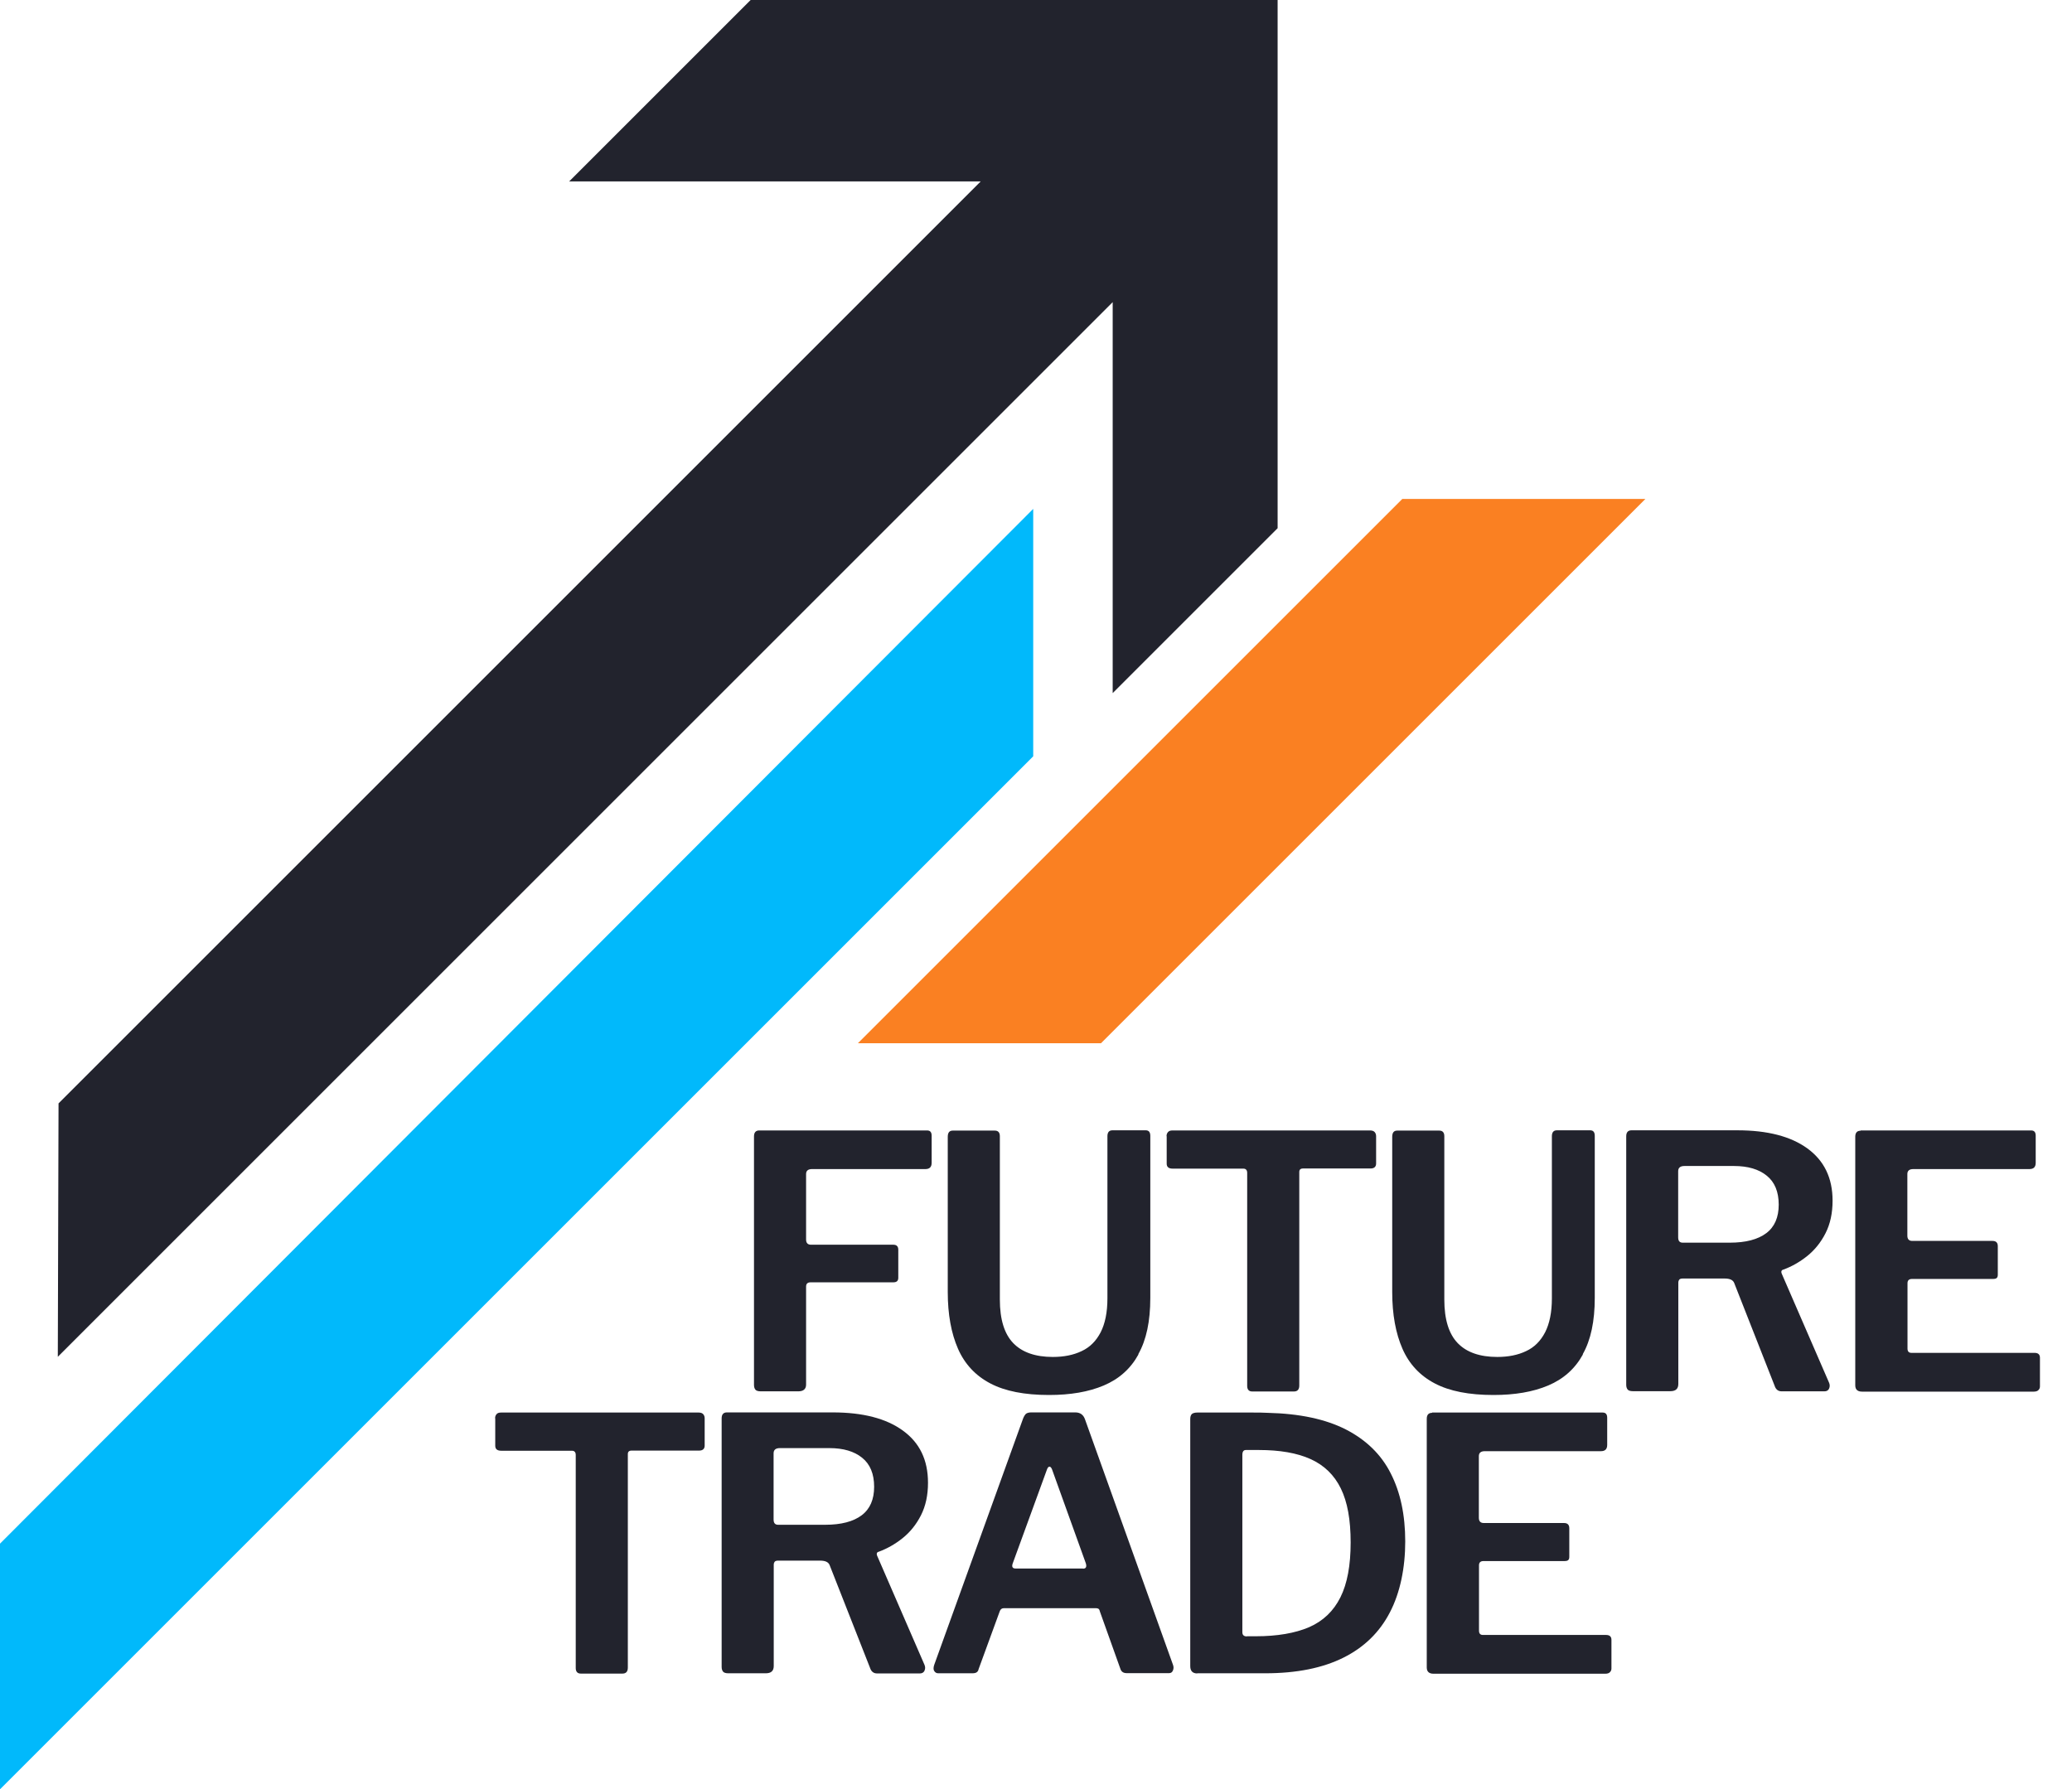 <?xml version="1.0" encoding="UTF-8"?>
<svg id="_Слой_2" data-name="Слой 2" xmlns="http://www.w3.org/2000/svg" viewBox="0 0 141.58 122.29">
  <defs>
    <style>
      .cls-1 {
        fill: #22232d;
      }

      .cls-1, .cls-2, .cls-3 {
        stroke-width: 0px;
      }

      .cls-2 {
        fill: #01b9fb;
      }

      .cls-3 {
        fill: #fa8022;
      }
    </style>
  </defs>
  <polygon class="cls-1" points="4 75.41 67.01 12.4 38.89 12.4 51.29 0 87.3 0 87.3 36.1 76.03 47.37 76.03 20.65 3.95 92.73 4 75.41"/>
  <polygon class="cls-2" points="0 105.5 0 122.29 70.6 51.69 70.6 34.78 0 105.5"/>
  <polygon class="cls-3" points="95.82 34.1 58.62 71.3 75.23 71.3 112.43 34.1 95.82 34.1"/>
  <g>
    <path class="cls-1" d="M51.89,77.26h11.46c.21,0,.31.12.31.36v1.85c0,.29-.14.43-.43.43h-7.74c-.27,0-.41.11-.41.34v4.47c0,.24.11.36.34.36h5.62c.22,0,.34.11.34.34v1.92c0,.21-.11.31-.34.31h-5.65c-.21,0-.31.1-.31.29v6.7c0,.3-.18.46-.53.46h-2.57c-.18,0-.3-.04-.36-.11s-.1-.18-.1-.32v-16.99c0-.27.12-.41.36-.41Z"/>
    <path class="cls-1" d="M77.79,92.57c-.54.98-1.33,1.68-2.37,2.12s-2.28.65-3.74.65c-1.67,0-3-.26-4.01-.79-1.01-.53-1.75-1.32-2.21-2.37-.46-1.05-.7-2.34-.7-3.88v-10.6c0-.29.11-.43.34-.43h2.88c.22,0,.34.13.34.38v11.17c0,1.36.31,2.35.92,2.98s1.52.94,2.7.94c.75,0,1.41-.13,1.97-.4.56-.26.99-.69,1.3-1.29.3-.59.46-1.36.46-2.31v-11.08c0-.27.11-.41.34-.41h2.28c.21,0,.31.13.31.38v11.08c0,1.59-.27,2.87-.82,3.84Z"/>
    <path class="cls-1" d="M79.71,77.65c0-.11.03-.2.1-.28s.17-.11.31-.11h13.5c.14,0,.25.04.31.11.06.07.1.16.1.28v1.87c0,.22-.13.34-.38.34h-4.61c-.18,0-.26.08-.26.24v14.59c0,.27-.12.41-.36.41h-2.86c-.22,0-.34-.13-.34-.38v-14.56c0-.19-.09-.29-.26-.29h-4.83c-.27,0-.41-.11-.41-.34v-1.87Z"/>
    <path class="cls-1" d="M108.16,92.57c-.54.98-1.33,1.68-2.37,2.12s-2.28.65-3.74.65c-1.67,0-3-.26-4.01-.79-1.01-.53-1.75-1.32-2.21-2.37-.46-1.05-.7-2.34-.7-3.88v-10.6c0-.29.11-.43.34-.43h2.88c.22,0,.34.13.34.38v11.17c0,1.36.31,2.35.92,2.98s1.52.94,2.7.94c.75,0,1.41-.13,1.97-.4.56-.26.99-.69,1.3-1.29.3-.59.46-1.36.46-2.31v-11.08c0-.27.11-.41.34-.41h2.28c.21,0,.31.13.31.38v11.08c0,1.59-.27,2.87-.82,3.84Z"/>
    <path class="cls-1" d="M124.98,94.91c-.06.12-.17.18-.31.18h-2.93c-.24,0-.4-.13-.48-.38l-2.76-7.02c-.08-.21-.3-.31-.65-.31h-2.88c-.11,0-.19.03-.23.08-.04.06-.06.12-.06.18v6.94c0,.34-.18.5-.55.5h-2.55c-.18,0-.3-.04-.36-.11s-.1-.18-.1-.32v-16.99c0-.27.12-.41.36-.41h7.23c2.05,0,3.65.41,4.79,1.24,1.14.83,1.72,2.01,1.72,3.57,0,.85-.16,1.59-.48,2.22s-.74,1.15-1.25,1.56c-.51.41-1.06.72-1.63.93-.14.03-.18.14-.1.31l3.22,7.42c.06.14.06.28,0,.4ZM120.69,84.28c.57-.43.85-1.08.85-1.95s-.27-1.54-.82-1.98c-.54-.44-1.29-.66-2.23-.66h-3.39c-.29,0-.43.12-.43.36v4.52c0,.24.1.36.31.36h3.22c1.09,0,1.92-.22,2.49-.65Z"/>
    <path class="cls-1" d="M127.14,77.26h11.65c.21,0,.31.12.31.36v1.85c0,.29-.14.43-.43.43h-7.93c-.27,0-.41.11-.41.34v4.21c0,.24.11.36.34.36h5.48c.24,0,.36.12.36.36v1.95c0,.1-.02.17-.07.22-.05.05-.14.07-.26.07h-5.53c-.21,0-.31.1-.31.29v4.47c0,.19.09.29.26.29h8.41c.26,0,.38.11.38.34v1.95c0,.1-.03.18-.1.25-.06.07-.17.11-.31.11h-11.75c-.3,0-.46-.14-.46-.43v-16.99c0-.27.12-.41.36-.41Z"/>
  </g>
  <g>
    <path class="cls-1" d="M33.83,96.93c0-.11.03-.2.1-.28s.17-.11.31-.11h13.5c.14,0,.25.04.31.11s.1.16.1.28v1.87c0,.22-.13.34-.38.34h-4.61c-.18,0-.26.08-.26.24v14.59c0,.27-.12.41-.36.41h-2.86c-.22,0-.34-.13-.34-.38v-14.56c0-.19-.09-.29-.26-.29h-4.83c-.27,0-.41-.11-.41-.34v-1.87Z"/>
    <path class="cls-1" d="M63.17,114.19c-.06.12-.17.18-.31.18h-2.93c-.24,0-.4-.13-.48-.38l-2.76-7.02c-.08-.21-.3-.31-.65-.31h-2.88c-.11,0-.19.03-.23.08-.04.06-.06.12-.06.18v6.94c0,.34-.18.5-.55.5h-2.55c-.18,0-.3-.04-.36-.11s-.1-.18-.1-.32v-16.99c0-.27.12-.41.36-.41h7.23c2.05,0,3.65.41,4.79,1.24,1.15.83,1.72,2.01,1.72,3.57,0,.85-.16,1.59-.48,2.22-.32.63-.74,1.15-1.25,1.56-.51.41-1.06.72-1.63.93-.14.03-.18.14-.1.31l3.22,7.42c.06.14.06.28,0,.4ZM58.88,103.56c.57-.43.85-1.08.85-1.95s-.27-1.54-.82-1.98c-.54-.44-1.29-.66-2.23-.66h-3.39c-.29,0-.43.12-.43.36v4.52c0,.24.1.36.31.36h3.22c1.09,0,1.92-.22,2.49-.65Z"/>
    <path class="cls-1" d="M63.83,114.2c-.06-.11-.05-.26.01-.43l6.06-16.8c.06-.16.13-.27.2-.34.07-.06.2-.1.37-.1h3c.34,0,.56.16.67.48l6.01,16.77c.05.13.05.26,0,.38-.05.13-.14.19-.26.19h-2.91c-.22,0-.37-.1-.43-.31l-1.39-3.89c-.02-.08-.04-.14-.08-.18-.04-.04-.12-.06-.23-.06h-6.25c-.14,0-.24.07-.29.22l-1.44,3.94c-.02.1-.06.17-.13.22s-.17.07-.3.07h-2.33c-.13,0-.22-.06-.28-.17ZM74,107.21c.21,0,.27-.13.19-.38l-2.31-6.42c-.05-.11-.1-.17-.17-.17s-.12.06-.17.19l-2.33,6.39c-.1.26-.03.38.19.38h4.59Z"/>
    <path class="cls-1" d="M81.81,114.37c-.32,0-.48-.17-.48-.5v-16.89c0-.16.04-.27.11-.34.07-.06.2-.1.37-.1h3.74c.41,0,.76,0,1.07.02,2.18.05,3.96.43,5.35,1.14,1.38.71,2.41,1.71,3.06,3,.66,1.29.99,2.84.99,4.65s-.35,3.51-1.05,4.85c-.7,1.35-1.75,2.38-3.17,3.09-1.42.71-3.2,1.07-5.35,1.07h-4.64ZM85.2,111.83h.6c1.47,0,2.69-.21,3.65-.62.96-.42,1.67-1.1,2.14-2.04s.7-2.19.7-3.75-.22-2.77-.67-3.69c-.45-.92-1.14-1.59-2.07-2.01-.93-.42-2.11-.62-3.53-.62h-.89c-.16,0-.24.11-.24.34v12.11c0,.19.1.29.31.29Z"/>
    <path class="cls-1" d="M97.86,96.54h11.65c.21,0,.31.12.31.36v1.85c0,.29-.14.43-.43.43h-7.93c-.27,0-.41.11-.41.34v4.21c0,.24.11.36.34.36h5.48c.24,0,.36.12.36.36v1.95c0,.1-.02.17-.07.22-.05.05-.14.07-.26.07h-5.53c-.21,0-.31.1-.31.29v4.47c0,.19.09.29.26.29h8.41c.26,0,.38.11.38.34v1.95c0,.1-.03.18-.1.25-.06.07-.17.11-.31.11h-11.75c-.3,0-.46-.14-.46-.43v-16.99c0-.27.12-.41.36-.41Z"/>
  </g>
</svg>
